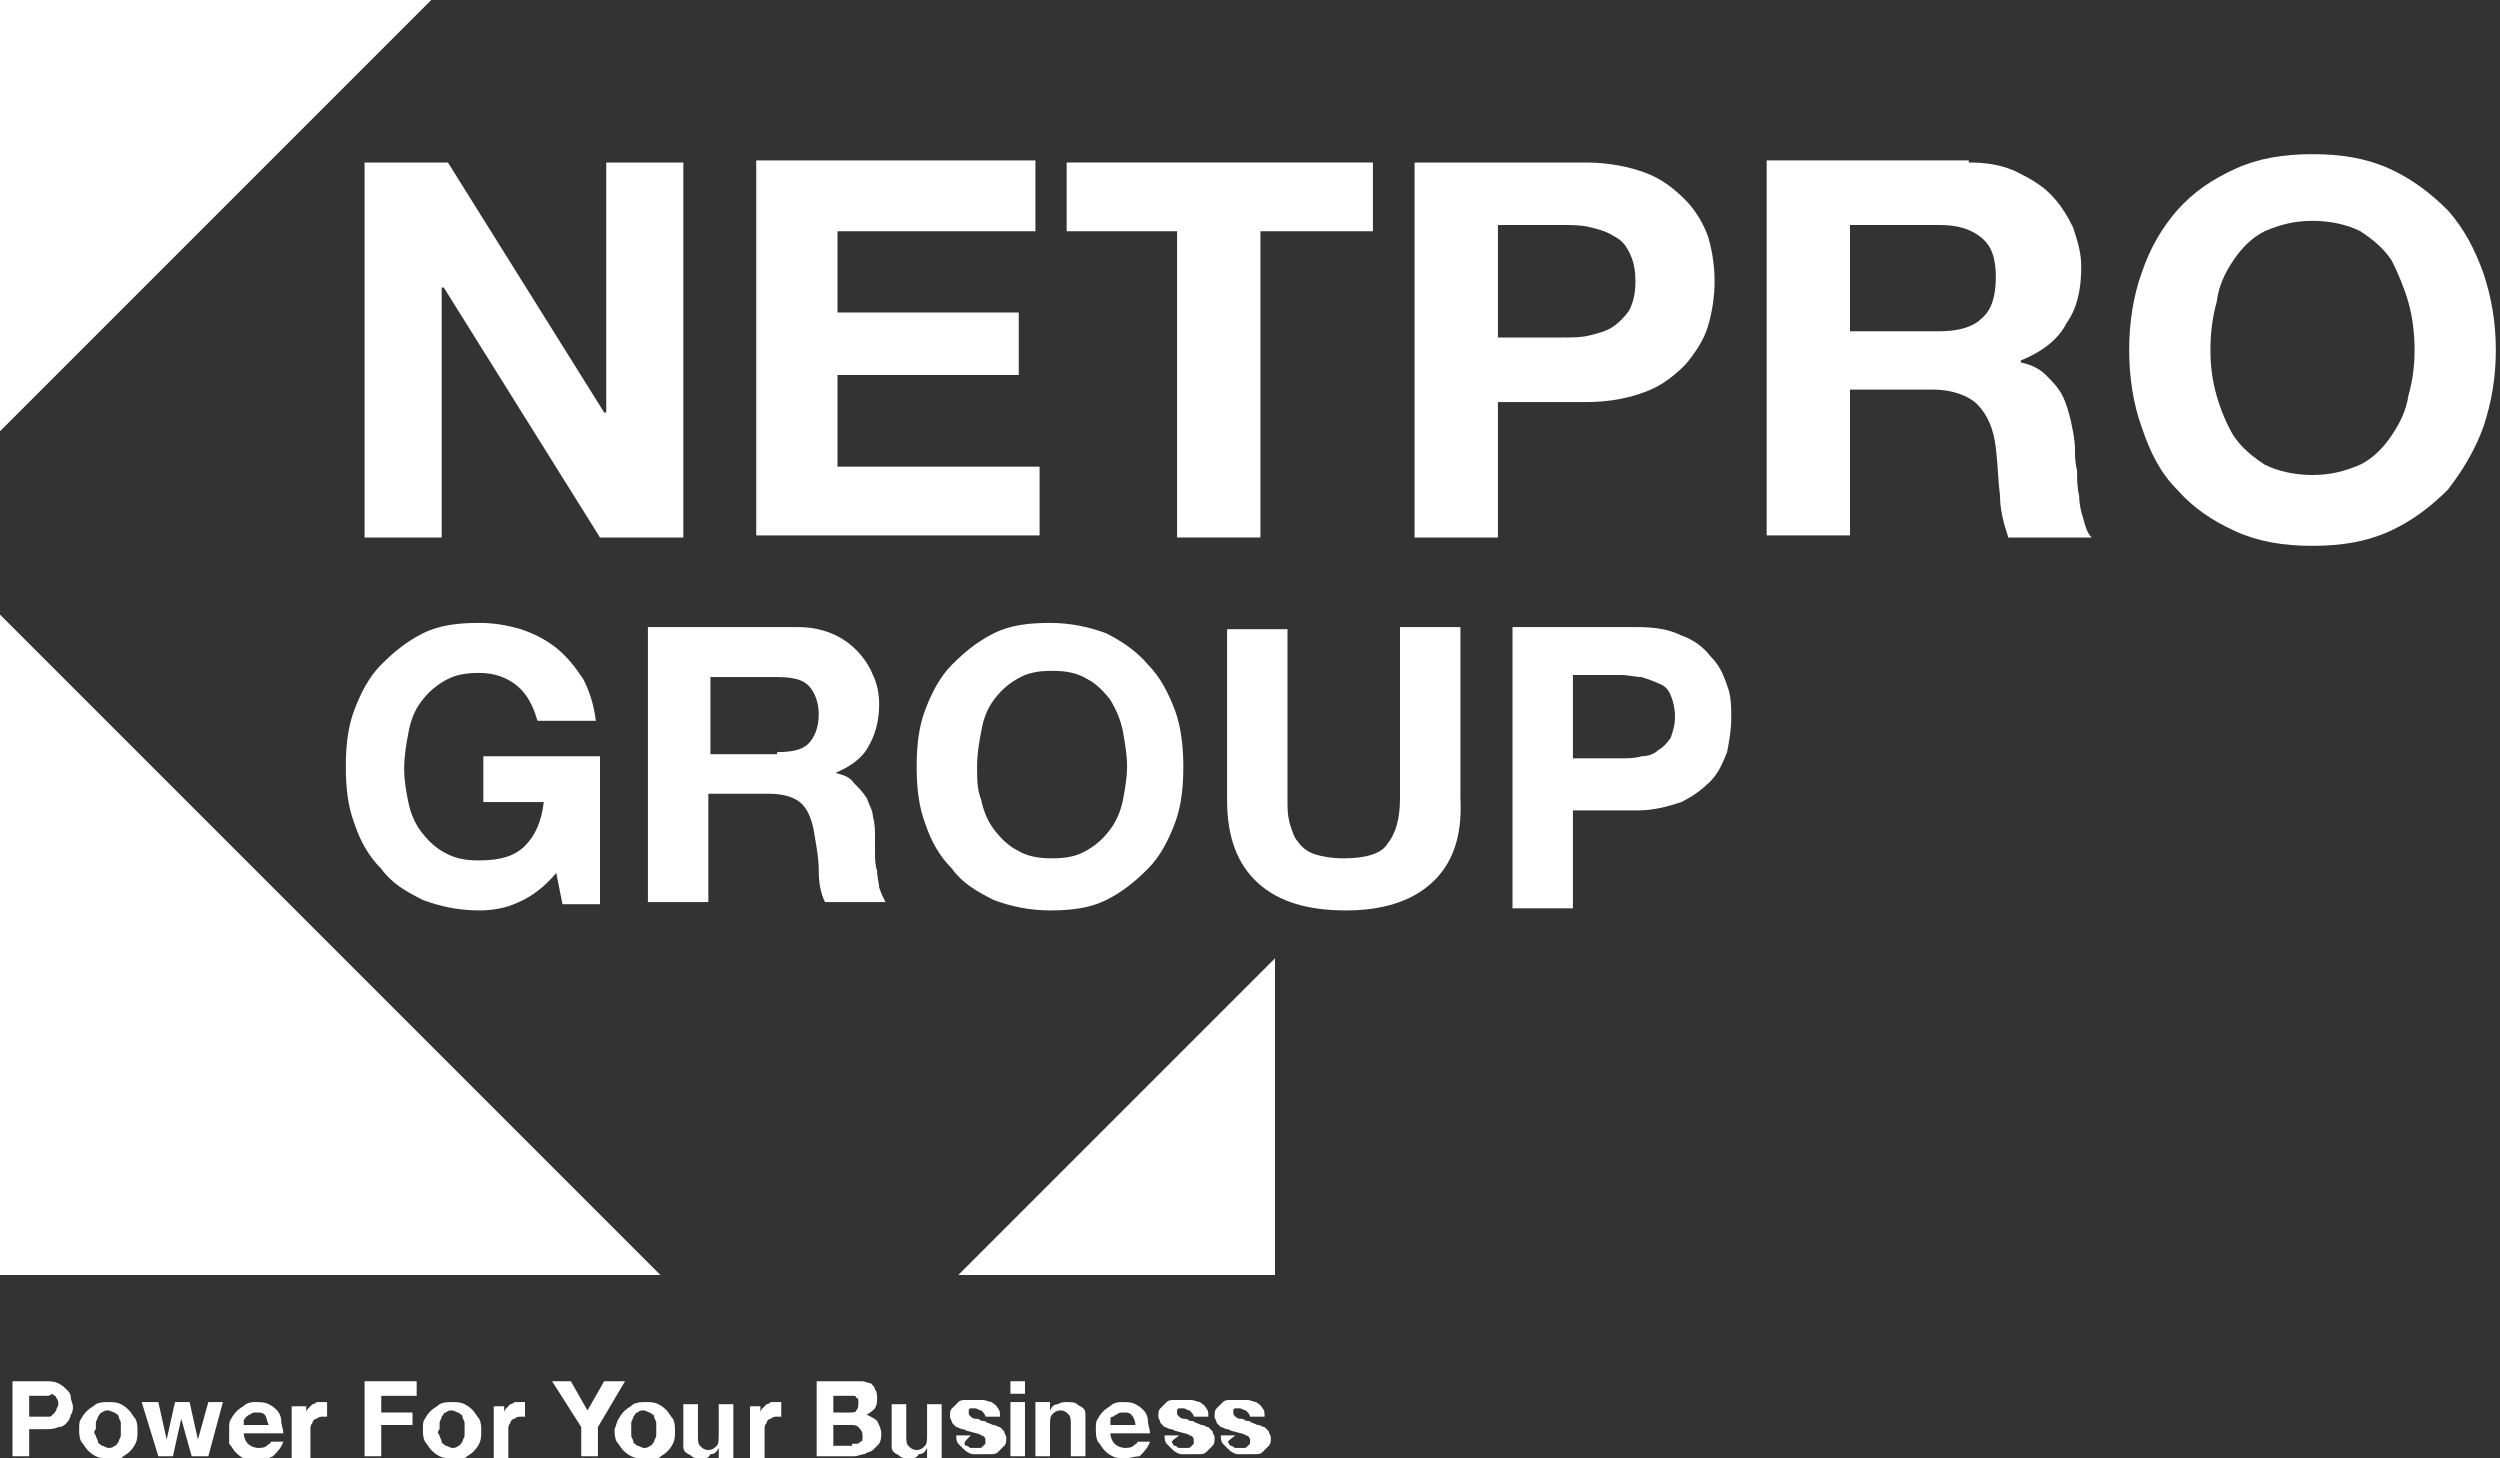<svg width="120" height="70" viewBox="0 0 120 70" fill="none" xmlns="http://www.w3.org/2000/svg">
<rect x="0" y="0" width="120" height="70" fill="#333333" stroke="none"/>
<g clip-path="url(#clip0_344_3662)">
<path d="M20.7 0H0V20.7L20.7 0Z" fill="white"/>
<path d="M46 61.2H61.2V46L46 61.2Z" fill="white"/>
<path d="M0 29.5V61.2H31.7L0 29.5Z" fill="white"/>
<path d="M21.5 7.8L29 19.8H29.1V7.8H32.8V25.8H28.8L21.3 13.8H21.2V25.8H17.5V7.8H21.5Z" fill="white"/>
<path d="M49.7 7.8V11.1H40.2V15H48.9V18H40.2V22.4H49.9V25.7H36.3V7.7H49.7V7.8Z" fill="white"/>
<path d="M51.2 11.1V7.8H65.9V11.1H60.5V25.8H56.5V11.1H51.2Z" fill="white"/>
<path d="M76.1 7.8C77.2 7.8 78.2 8 79 8.3C79.8 8.6 80.4 9.1 80.9 9.6C81.4 10.1 81.8 10.8 82 11.4C82.2 12.1 82.3 12.8 82.3 13.5C82.3 14.2 82.2 14.9 82 15.6C81.8 16.3 81.4 16.9 80.9 17.5C80.4 18 79.8 18.5 79 18.8C78.2 19.1 77.3 19.3 76.1 19.3H71.9V25.8H67.9V7.8H76.1ZM75 16.2C75.5 16.2 75.9 16.2 76.3 16.1C76.7 16 77.1 15.9 77.4 15.7C77.7 15.5 78 15.2 78.2 14.9C78.4 14.5 78.5 14.1 78.5 13.5C78.5 12.9 78.4 12.5 78.2 12.1C78 11.7 77.8 11.5 77.4 11.3C77.1 11.1 76.7 11 76.3 10.9C75.9 10.8 75.4 10.8 75 10.8H71.9V16.2H75Z" fill="white"/>
<path d="M94.5 7.8C95.3 7.8 96 7.9 96.7 8.2C97.3 8.5 97.9 8.8 98.4 9.3C98.9 9.8 99.2 10.3 99.5 10.9C99.7 11.5 99.9 12.1 99.9 12.8C99.9 13.9 99.7 14.8 99.2 15.5C98.8 16.3 98 16.9 97 17.3V17.4C97.5 17.5 97.9 17.7 98.2 18C98.5 18.3 98.8 18.6 99 19C99.2 19.4 99.3 19.8 99.4 20.2C99.5 20.7 99.6 21.1 99.6 21.6C99.6 21.9 99.6 22.2 99.7 22.6C99.7 23 99.7 23.4 99.8 23.8C99.8 24.2 99.9 24.6 100 24.9C100.1 25.3 100.2 25.6 100.4 25.8H96.4C96.2 25.2 96 24.5 96 23.8C95.9 23 95.9 22.3 95.8 21.5C95.7 20.6 95.4 19.9 94.9 19.4C94.5 19 93.7 18.7 92.8 18.7H88.8V25.7H84.8V7.7H94.5V7.8ZM93.1 15.9C94 15.9 94.7 15.7 95.1 15.3C95.6 14.9 95.8 14.2 95.8 13.3C95.8 12.4 95.6 11.8 95.1 11.4C94.6 11 94 10.8 93.1 10.8H88.8V15.9H93.1Z" fill="white"/>
<path d="M102.8 13.1C103.2 11.9 103.8 10.9 104.5 10.1C105.3 9.2 106.2 8.6 107.3 8.1C108.4 7.6 109.6 7.4 111 7.4C112.4 7.4 113.6 7.6 114.7 8.1C115.8 8.6 116.7 9.3 117.5 10.1C118.3 11 118.8 12 119.2 13.1C119.6 14.3 119.8 15.5 119.8 16.8C119.8 18.1 119.6 19.3 119.2 20.5C118.8 21.6 118.2 22.6 117.5 23.5C116.7 24.3 115.8 25 114.7 25.5C113.6 26 112.4 26.2 111 26.2C109.6 26.2 108.4 26 107.3 25.5C106.2 25 105.3 24.4 104.5 23.5C103.7 22.7 103.2 21.7 102.8 20.5C102.4 19.4 102.2 18.1 102.2 16.8C102.2 15.5 102.4 14.2 102.8 13.1ZM106.4 19C106.6 19.7 106.9 20.4 107.2 20.9C107.6 21.5 108.1 21.9 108.7 22.3C109.3 22.6 110.1 22.8 111 22.8C111.9 22.8 112.6 22.6 113.3 22.3C113.9 22 114.4 21.5 114.8 20.9C115.2 20.3 115.5 19.7 115.6 19C115.8 18.3 115.9 17.6 115.9 16.8C115.9 16 115.8 15.2 115.6 14.5C115.4 13.8 115.1 13.1 114.8 12.5C114.4 11.9 113.9 11.5 113.3 11.1C112.7 10.8 111.9 10.6 111 10.6C110.1 10.6 109.4 10.8 108.7 11.1C108.1 11.4 107.6 11.9 107.2 12.5C106.8 13.1 106.5 13.7 106.4 14.5C106.2 15.2 106.1 16 106.1 16.8C106.1 17.6 106.2 18.3 106.4 19Z" fill="white"/>
<path d="M24.9 43.3C24.3 43.6 23.6 43.7 23 43.7C22 43.7 21.1 43.5 20.3 43.2C19.5 42.8 18.8 42.4 18.3 41.7C17.7 41.1 17.3 40.4 17 39.5C16.7 38.7 16.6 37.8 16.6 36.8C16.6 35.8 16.7 34.9 17 34.1C17.3 33.3 17.7 32.5 18.3 31.9C18.9 31.3 19.5 30.8 20.3 30.4C21.1 30 22 29.9 23 29.9C23.7 29.9 24.3 30 25 30.2C25.6 30.4 26.2 30.7 26.7 31.1C27.2 31.5 27.6 32 28 32.6C28.3 33.2 28.5 33.8 28.6 34.6H25.8C25.6 33.9 25.3 33.3 24.8 32.9C24.3 32.5 23.7 32.3 23 32.3C22.3 32.3 21.8 32.4 21.3 32.7C20.8 33 20.5 33.3 20.2 33.7C19.9 34.1 19.7 34.6 19.6 35.2C19.5 35.7 19.4 36.3 19.4 36.9C19.4 37.5 19.5 38 19.6 38.5C19.7 39 19.9 39.5 20.2 39.9C20.5 40.3 20.9 40.7 21.3 40.9C21.8 41.2 22.3 41.3 23 41.3C24 41.3 24.7 41.1 25.2 40.6C25.7 40.1 26 39.4 26.1 38.5H23.2V36.3H28.8V43.4H27L26.7 41.9C26.2 42.5 25.6 43 24.9 43.3Z" fill="white"/>
<path d="M38.3 30.1C38.9 30.1 39.4 30.2 39.9 30.4C40.4 30.6 40.8 30.9 41.1 31.2C41.4 31.5 41.7 31.9 41.9 32.4C42.1 32.8 42.2 33.3 42.2 33.8C42.2 34.6 42 35.3 41.7 35.8C41.4 36.4 40.8 36.8 40.1 37.1C40.5 37.2 40.8 37.3 41 37.6C41.2 37.8 41.4 38 41.6 38.3C41.7 38.6 41.9 38.9 41.9 39.2C42 39.5 42 39.9 42 40.2C42 40.4 42 40.7 42 40.9C42 41.2 42 41.5 42.1 41.8C42.1 42.1 42.2 42.4 42.2 42.6C42.3 42.9 42.4 43.1 42.5 43.3H39.6C39.4 42.9 39.3 42.4 39.3 41.8C39.3 41.2 39.2 40.7 39.1 40.1C39 39.4 38.8 38.9 38.5 38.6C38.2 38.3 37.7 38.1 36.9 38.1H34V43.3H31.1V30.1H38.3ZM37.3 36.1C38 36.1 38.5 36 38.8 35.7C39.1 35.4 39.3 34.9 39.3 34.3C39.3 33.7 39.1 33.2 38.8 32.9C38.5 32.6 38 32.5 37.3 32.5H34.1V36.2H37.3V36.1Z" fill="white"/>
<path d="M44.4 34.1C44.7 33.3 45.1 32.5 45.7 31.9C46.3 31.3 46.9 30.8 47.7 30.4C48.5 30 49.4 29.9 50.4 29.9C51.4 29.9 52.3 30.1 53.1 30.4C53.9 30.8 54.6 31.3 55.1 31.9C55.7 32.5 56.1 33.3 56.4 34.1C56.7 34.9 56.8 35.9 56.8 36.8C56.8 37.8 56.7 38.7 56.4 39.5C56.1 40.3 55.7 41.1 55.1 41.7C54.5 42.3 53.9 42.8 53.1 43.2C52.3 43.6 51.4 43.7 50.4 43.7C49.4 43.7 48.5 43.5 47.7 43.2C46.9 42.8 46.2 42.4 45.7 41.7C45.1 41.1 44.7 40.4 44.4 39.5C44.1 38.7 44 37.8 44 36.8C44 35.8 44.1 34.9 44.4 34.1ZM47.1 38.4C47.2 38.9 47.4 39.4 47.7 39.8C48 40.2 48.4 40.6 48.8 40.8C49.3 41.1 49.8 41.2 50.5 41.2C51.2 41.2 51.7 41.1 52.2 40.8C52.7 40.5 53 40.2 53.3 39.8C53.6 39.4 53.8 38.9 53.9 38.4C54 37.9 54.1 37.3 54.1 36.8C54.1 36.2 54 35.7 53.9 35.1C53.8 34.6 53.6 34.1 53.3 33.6C53 33.2 52.6 32.8 52.2 32.6C51.7 32.3 51.2 32.2 50.5 32.2C49.8 32.2 49.3 32.3 48.8 32.6C48.3 32.9 48 33.2 47.7 33.6C47.4 34 47.2 34.5 47.1 35.1C47 35.6 46.9 36.2 46.9 36.8C46.9 37.4 46.9 37.9 47.1 38.4Z" fill="white"/>
<path d="M68.7 42.4C67.7 43.3 66.3 43.7 64.6 43.7C62.8 43.7 61.4 43.3 60.4 42.4C59.4 41.5 58.9 40.2 58.9 38.4V30.2H61.8V38.4C61.8 38.8 61.8 39.1 61.9 39.5C62 39.8 62.1 40.2 62.3 40.4C62.5 40.7 62.8 40.9 63.1 41C63.4 41.1 63.9 41.2 64.5 41.2C65.5 41.2 66.3 41 66.6 40.5C67 40 67.2 39.3 67.2 38.3V30.1H70.1V38.3C70.2 40.2 69.7 41.5 68.7 42.4Z" fill="white"/>
<path d="M78.6 30.1C79.4 30.1 80.1 30.2 80.7 30.5C81.3 30.7 81.8 31.1 82.1 31.5C82.5 31.9 82.7 32.3 82.9 32.9C83.1 33.4 83.1 33.9 83.1 34.5C83.1 35 83 35.6 82.9 36.1C82.7 36.6 82.5 37.1 82.1 37.5C81.7 37.9 81.3 38.2 80.7 38.5C80.1 38.7 79.4 38.9 78.6 38.9H75.5V43.6H72.6V30.1H78.6ZM77.8 36.4C78.1 36.4 78.5 36.4 78.8 36.3C79.1 36.3 79.4 36.2 79.6 36C79.8 35.9 80 35.7 80.2 35.4C80.3 35.1 80.4 34.8 80.4 34.4C80.4 34 80.3 33.6 80.2 33.4C80.1 33.1 79.9 32.9 79.6 32.8C79.4 32.7 79.1 32.6 78.8 32.5C78.5 32.5 78.2 32.4 77.8 32.4H75.5V36.4H77.8Z" fill="white"/>
<path d="M2.2 66.3C2.4 66.3 2.6 66.3 2.8 66.4C3 66.5 3.1 66.6 3.2 66.7C3.3 66.8 3.4 66.9 3.4 67.1C3.4 67.2 3.5 67.4 3.5 67.5C3.5 67.6 3.5 67.8 3.4 67.9C3.4 68 3.3 68.2 3.2 68.3C3.1 68.4 3 68.5 2.8 68.5C2.6 68.6 2.4 68.6 2.2 68.6H1.4V69.9H0.6V66.3H2.2ZM2 68C2.1 68 2.2 68 2.3 68C2.4 68 2.5 68 2.5 67.9C2.6 67.9 2.6 67.8 2.7 67.7C2.7 67.6 2.8 67.5 2.8 67.4C2.8 67.3 2.8 67.2 2.7 67.1C2.7 67 2.6 67 2.5 66.9C2.4 67 2.3 67 2.3 67C2.2 67 2.1 67 2 67H1.4V68H2Z" fill="white"/>
<path d="M3.9 68.1C4 67.9 4.1 67.8 4.2 67.7C4.3 67.6 4.5 67.5 4.6 67.4C4.8 67.3 5 67.3 5.2 67.3C5.4 67.3 5.6 67.3 5.8 67.4C6 67.5 6.1 67.6 6.2 67.7C6.3 67.8 6.4 68 6.5 68.1C6.6 68.3 6.6 68.5 6.6 68.7C6.6 68.9 6.6 69.1 6.5 69.3C6.4 69.5 6.3 69.6 6.2 69.7C6.1 69.8 5.9 69.9 5.8 70C5.6 70 5.4 70 5.2 70C5 70 4.8 70 4.6 69.9C4.4 69.8 4.3 69.7 4.2 69.6C4.1 69.5 4 69.3 3.9 69.2C3.8 69 3.8 68.8 3.8 68.6C3.8 68.4 3.8 68.2 3.9 68.1ZM4.6 68.9C4.6 69 4.7 69.1 4.7 69.2C4.7 69.3 4.8 69.3 4.9 69.4C5 69.4 5.1 69.5 5.2 69.5C5.3 69.5 5.4 69.5 5.5 69.4C5.6 69.4 5.6 69.3 5.7 69.2C5.7 69.1 5.8 69 5.8 68.9C5.8 68.8 5.8 68.7 5.8 68.6C5.8 68.5 5.8 68.4 5.8 68.3C5.8 68.2 5.7 68.1 5.7 68C5.7 67.9 5.6 67.9 5.5 67.8C5.4 67.8 5.3 67.7 5.2 67.7C5.1 67.7 5 67.7 4.9 67.8C4.8 67.8 4.8 67.9 4.7 68C4.7 68.1 4.6 68.2 4.6 68.3C4.6 68.4 4.6 68.5 4.6 68.6C4.5 68.7 4.5 68.8 4.6 68.9Z" fill="white"/>
<path d="M9.2 69.9L8.7 68.1L8.3 69.9H7.6L6.8 67.3H7.6L8 69.1L8.4 67.3H9.1L9.5 69.1L10 67.3H10.7L10 69.9H9.2Z" fill="white"/>
<path d="M11.9 69.3C12 69.4 12.2 69.5 12.4 69.5C12.5 69.5 12.7 69.5 12.8 69.4C12.9 69.3 13 69.3 13 69.2H13.6C13.5 69.5 13.3 69.7 13.1 69.9C12.9 70 12.6 70.1 12.3 70.1C12.1 70.1 11.9 70.1 11.7 70C11.5 69.9 11.4 69.8 11.3 69.7C11.2 69.6 11.1 69.4 11 69.3C11 69 11 68.8 11 68.6C11 68.4 11 68.2 11.1 68.1C11.2 67.9 11.3 67.8 11.4 67.7C11.5 67.6 11.7 67.5 11.8 67.4C12 67.3 12.1 67.3 12.3 67.3C12.5 67.3 12.7 67.3 12.9 67.4C13.1 67.5 13.2 67.6 13.3 67.7C13.4 67.8 13.5 68 13.5 68.2C13.5 68.4 13.6 68.6 13.6 68.8H11.7C11.7 69 11.8 69.2 11.9 69.3ZM12.7 67.9C12.6 67.8 12.5 67.8 12.3 67.8C12.2 67.8 12.1 67.8 12 67.9C11.9 67.9 11.9 68 11.8 68C11.8 68.1 11.7 68.1 11.7 68.2C11.7 68.3 11.7 68.3 11.7 68.4H12.9C12.8 68.2 12.8 68 12.7 67.9Z" fill="white"/>
<path d="M14.7 67.3V67.8C14.7 67.7 14.8 67.6 14.8 67.6C14.9 67.5 14.9 67.5 15 67.4C15.1 67.4 15.2 67.3 15.2 67.3C15.3 67.3 15.4 67.3 15.5 67.3C15.5 67.3 15.6 67.3 15.7 67.3V68H15.6H15.5C15.4 68 15.3 68 15.2 68.1C15.1 68.1 15 68.2 15 68.3C14.9 68.4 14.9 68.5 14.9 68.6C14.9 68.7 14.9 68.8 14.9 68.9V70.1H14V67.5H14.7V67.3Z" fill="white"/>
<path d="M20 66.3V67H18.3V67.8H19.8V68.4H18.3V69.9H17.5V66.3H20Z" fill="white"/>
<path d="M20.4 68.1C20.5 67.9 20.6 67.8 20.7 67.7C20.8 67.6 21 67.5 21.1 67.4C21.3 67.3 21.5 67.3 21.7 67.3C21.9 67.3 22.1 67.3 22.3 67.4C22.5 67.5 22.6 67.6 22.7 67.7C22.8 67.8 22.9 68 23 68.1C23.1 68.3 23.1 68.5 23.1 68.7C23.1 68.9 23.1 69.1 23 69.3C22.9 69.5 22.8 69.6 22.7 69.7C22.6 69.8 22.4 69.9 22.3 70C22.1 70 21.9 70 21.7 70C21.5 70 21.3 70 21.1 69.9C20.9 69.8 20.8 69.7 20.7 69.6C20.6 69.5 20.5 69.3 20.4 69.2C20.3 69 20.3 68.8 20.3 68.6C20.3 68.4 20.3 68.2 20.4 68.1ZM21.1 68.9C21.1 69 21.2 69.1 21.2 69.2C21.2 69.3 21.3 69.3 21.4 69.4C21.5 69.4 21.6 69.5 21.7 69.5C21.8 69.5 21.9 69.5 22 69.4C22.1 69.4 22.1 69.3 22.2 69.2C22.2 69.1 22.3 69 22.3 68.9C22.3 68.8 22.3 68.7 22.3 68.6C22.3 68.5 22.3 68.4 22.3 68.3C22.3 68.2 22.2 68.1 22.2 68C22.2 67.9 22.1 67.9 22 67.8C21.9 67.8 21.8 67.7 21.7 67.7C21.6 67.7 21.5 67.7 21.4 67.8C21.3 67.8 21.3 67.9 21.2 68C21.2 68.1 21.1 68.2 21.1 68.3C21.1 68.4 21.1 68.5 21.1 68.6C21 68.7 21 68.8 21.1 68.9Z" fill="white"/>
<path d="M24.2 67.3V67.8C24.2 67.7 24.3 67.6 24.3 67.6C24.4 67.5 24.4 67.5 24.5 67.4C24.6 67.4 24.7 67.3 24.7 67.3C24.8 67.3 24.9 67.3 25 67.3C25 67.3 25.1 67.3 25.2 67.3V68H25.1H25C24.9 68 24.8 68 24.7 68.1C24.6 68.1 24.5 68.2 24.5 68.3C24.4 68.4 24.4 68.5 24.4 68.6C24.4 68.7 24.4 68.8 24.4 68.9V70.1H23.7V67.5H24.2V67.3Z" fill="white"/>
<path d="M26.5 66.3H27.4L28.2 67.7L29 66.3H30L28.7 68.5V69.9H27.9V68.5L26.5 66.3Z" fill="white"/>
<path d="M29.7 68.1C29.8 67.9 29.9 67.8 30 67.7C30.1 67.6 30.3 67.5 30.4 67.4C30.6 67.3 30.8 67.3 31 67.3C31.2 67.3 31.4 67.3 31.6 67.4C31.8 67.5 31.9 67.6 32 67.7C32.1 67.8 32.2 68 32.3 68.1C32.4 68.3 32.4 68.5 32.4 68.7C32.4 68.9 32.4 69.1 32.3 69.3C32.2 69.5 32.1 69.6 32 69.7C31.9 69.8 31.7 69.9 31.6 70C31.3 70 31.2 70 30.9 70C30.6 70 30.5 70 30.3 69.9C30.1 69.8 30 69.7 29.9 69.6C29.8 69.5 29.7 69.3 29.6 69.2C29.5 69 29.5 68.8 29.5 68.6C29.6 68.4 29.6 68.2 29.7 68.1ZM30.3 68.9C30.3 69 30.4 69.1 30.4 69.2C30.4 69.3 30.5 69.3 30.6 69.4C30.7 69.4 30.8 69.5 30.9 69.5C31 69.5 31.1 69.5 31.2 69.4C31.3 69.4 31.3 69.3 31.4 69.2C31.4 69.1 31.5 69 31.5 68.9C31.5 68.8 31.5 68.7 31.5 68.6C31.5 68.5 31.5 68.4 31.5 68.3C31.5 68.2 31.4 68.1 31.4 68C31.4 67.9 31.3 67.9 31.2 67.8C31.1 67.8 31 67.7 30.9 67.7C30.8 67.7 30.7 67.7 30.6 67.8C30.5 67.8 30.5 67.9 30.4 68C30.4 68.1 30.3 68.2 30.3 68.3C30.3 68.4 30.3 68.5 30.3 68.6C30.3 68.7 30.3 68.8 30.3 68.9Z" fill="white"/>
<path d="M34.5 69.9V69.5C34.4 69.7 34.3 69.8 34.1 69.8C34 70 33.9 70 33.7 70C33.5 70 33.3 70 33.2 69.9C33.1 69.8 33 69.8 32.9 69.7C32.8 69.6 32.8 69.5 32.8 69.4C32.8 69.3 32.8 69.1 32.8 69V67.4H33.5V68.9C33.5 69.1 33.5 69.3 33.6 69.4C33.7 69.5 33.8 69.6 34 69.6C34.2 69.6 34.3 69.5 34.4 69.4C34.5 69.3 34.5 69.1 34.5 68.8V67.4H35.2V70H34.5V69.9Z" fill="white"/>
<path d="M36.5 67.3V67.8C36.5 67.7 36.6 67.6 36.6 67.6C36.7 67.5 36.7 67.5 36.8 67.4C36.9 67.4 37 67.3 37 67.3C37.1 67.3 37.2 67.3 37.3 67.3C37.3 67.3 37.4 67.3 37.5 67.3V68H37.4H37.3C37.2 68 37.1 68 37 68.1C36.9 68.1 36.8 68.2 36.8 68.3C36.7 68.4 36.7 68.5 36.7 68.6C36.7 68.7 36.7 68.8 36.7 68.9V70.1H36V67.5H36.5V67.3Z" fill="white"/>
<path d="M40.9 66.3C41.1 66.3 41.2 66.3 41.4 66.3C41.5 66.3 41.7 66.4 41.8 66.4C41.9 66.5 42 66.6 42 66.7C42.1 66.8 42.1 67 42.1 67.1C42.1 67.3 42.1 67.4 42 67.6C41.9 67.7 41.8 67.8 41.6 67.9C41.8 68 42 68.1 42.1 68.2C42.2 68.4 42.3 68.6 42.3 68.8C42.3 69 42.3 69.1 42.2 69.3C42.1 69.4 42 69.5 41.9 69.6C41.8 69.7 41.6 69.7 41.5 69.8C41.3 69.8 41.2 69.9 41 69.9H39.2V66.3H40.9ZM40.8 67.8C40.9 67.8 41.1 67.8 41.1 67.7C41.2 67.6 41.2 67.5 41.2 67.4C41.2 67.3 41.2 67.2 41.2 67.2C41.2 67.1 41.1 67.1 41.1 67.1C41.1 67 41 67 41 67C40.9 67 40.9 67 40.8 67H40V67.8H40.8ZM40.9 69.3C41 69.3 41.1 69.3 41.1 69.3C41.2 69.3 41.2 69.3 41.3 69.2C41.4 69.2 41.4 69.1 41.4 69.1C41.4 69 41.4 69 41.4 68.9C41.4 68.7 41.3 68.6 41.2 68.5C41.1 68.4 41 68.4 40.8 68.4H40V69.4H40.9V69.3Z" fill="white"/>
<path d="M44.5 69.9V69.5C44.4 69.7 44.3 69.8 44.1 69.8C44 70 43.8 70 43.7 70C43.5 70 43.3 70 43.2 69.9C43.1 69.8 43 69.8 42.9 69.7C42.8 69.6 42.8 69.5 42.8 69.4C42.8 69.3 42.8 69.1 42.8 69V67.4H43.5V68.9C43.5 69.1 43.5 69.3 43.6 69.4C43.7 69.5 43.8 69.6 44 69.6C44.2 69.6 44.3 69.5 44.4 69.4C44.5 69.3 44.5 69.1 44.5 68.8V67.4H45.2V70H44.5V69.9Z" fill="white"/>
<path d="M46.3 69.3C46.3 69.4 46.4 69.4 46.4 69.4C46.5 69.4 46.5 69.5 46.6 69.5C46.7 69.5 46.7 69.5 46.8 69.5C46.9 69.5 46.9 69.5 47 69.5C47.1 69.5 47.1 69.5 47.2 69.4L47.3 69.3C47.3 69.3 47.3 69.2 47.3 69.1C47.3 69 47.2 68.9 47.1 68.9C47 68.8 46.8 68.8 46.5 68.7C46.4 68.7 46.3 68.6 46.2 68.6C46.1 68.6 46 68.5 45.9 68.5C45.8 68.4 45.8 68.4 45.7 68.3C45.7 68.2 45.6 68.1 45.6 68C45.6 67.8 45.6 67.7 45.7 67.6C45.8 67.5 45.9 67.4 46 67.3C46.1 67.2 46.2 67.2 46.4 67.2C46.5 67.2 46.7 67.2 46.8 67.2C46.9 67.2 47.1 67.2 47.2 67.2C47.3 67.2 47.5 67.3 47.6 67.3C47.7 67.4 47.8 67.4 47.9 67.6C48 67.7 48 67.8 48 68H47.3C47.3 67.9 47.2 67.8 47.1 67.7C47 67.7 46.9 67.6 46.8 67.6H46.7H46.6C46.6 67.6 46.5 67.6 46.5 67.7V67.8C46.5 67.9 46.5 67.9 46.6 68C46.6 68 46.7 68.1 46.8 68.1C46.9 68.1 47 68.1 47.1 68.2C47.2 68.2 47.3 68.2 47.4 68.3C47.5 68.3 47.6 68.4 47.7 68.4C47.8 68.4 47.9 68.5 48 68.5C48.1 68.6 48.1 68.6 48.2 68.7C48.2 68.8 48.3 68.9 48.3 69C48.3 69.2 48.3 69.3 48.2 69.4C48.1 69.5 48 69.6 47.9 69.7C47.8 69.8 47.7 69.8 47.5 69.8C47.3 69.8 47.2 69.8 47.1 69.8C46.9 69.8 46.8 69.8 46.7 69.8C46.6 69.8 46.4 69.7 46.3 69.6C46.2 69.5 46.1 69.4 46 69.3C45.9 69.2 45.9 69 45.9 68.9H46.6C46.3 69.2 46.3 69.2 46.3 69.3Z" fill="white"/>
<path d="M48.5 66.9V66.3H49.2V66.9H48.5ZM49.2 67.3V69.9H48.5V67.3H49.2Z" fill="white"/>
<path d="M50.4 67.3V67.7C50.5 67.5 50.6 67.4 50.8 67.4C50.9 67.3 51.1 67.3 51.2 67.3C51.4 67.3 51.6 67.3 51.7 67.4C51.8 67.5 51.9 67.5 52 67.6C52.1 67.7 52.1 67.8 52.1 67.9C52.1 68 52.1 68.2 52.1 68.3V69.9H51.4V68.4C51.4 68.2 51.4 68 51.3 67.9C51.2 67.8 51.1 67.7 50.9 67.7C50.7 67.7 50.6 67.8 50.5 67.9C50.4 68 50.4 68.2 50.4 68.5V69.9H49.7V67.3H50.4Z" fill="white"/>
<path d="M53.5 69.3C53.6 69.4 53.8 69.5 54 69.5C54.1 69.5 54.3 69.5 54.4 69.4C54.5 69.3 54.6 69.3 54.6 69.2H55.2C55.1 69.5 54.9 69.7 54.7 69.9C54.5 69.9 54.2 70 54 70C53.8 70 53.6 70 53.4 69.9C53.2 69.8 53.1 69.7 53 69.6C52.9 69.5 52.8 69.3 52.7 69.2C52.6 69 52.6 68.8 52.6 68.6C52.6 68.4 52.6 68.2 52.7 68.1C52.8 67.9 52.9 67.8 53 67.7C53.1 67.6 53.3 67.5 53.4 67.4C53.6 67.3 53.7 67.3 53.9 67.3C54.1 67.3 54.3 67.3 54.5 67.4C54.7 67.5 54.8 67.6 54.9 67.7C55 67.8 55.1 68 55.1 68.2C55.1 68.4 55.2 68.6 55.2 68.8H53.3C53.3 69 53.4 69.2 53.5 69.3ZM54.3 67.9C54.2 67.8 54.1 67.8 53.9 67.8C53.8 67.8 53.7 67.8 53.6 67.9C53.5 67.9 53.5 68 53.4 68C53.3 68 53.3 68.1 53.3 68.2C53.3 68.3 53.3 68.3 53.3 68.4H54.5C54.5 68.2 54.4 68 54.3 67.9Z" fill="white"/>
<path d="M56.3 69.3C56.3 69.4 56.4 69.4 56.4 69.4C56.5 69.4 56.5 69.5 56.6 69.5C56.7 69.5 56.7 69.5 56.8 69.5C56.9 69.5 56.9 69.5 57 69.5C57.1 69.5 57.1 69.5 57.2 69.4L57.3 69.3C57.3 69.3 57.3 69.2 57.3 69.1C57.3 69 57.2 68.9 57.1 68.9C57 68.8 56.8 68.8 56.5 68.7C56.4 68.7 56.3 68.6 56.2 68.6C56.1 68.6 56 68.5 55.9 68.5C55.8 68.4 55.8 68.4 55.7 68.3C55.7 68.2 55.6 68.1 55.6 68C55.6 67.8 55.6 67.7 55.7 67.6C55.8 67.5 55.9 67.4 56 67.3C56.1 67.2 56.2 67.2 56.4 67.2C56.5 67.2 56.7 67.2 56.8 67.2C56.9 67.2 57.1 67.2 57.2 67.2C57.3 67.2 57.5 67.3 57.6 67.3C57.7 67.4 57.8 67.4 57.9 67.6C58 67.7 58 67.8 58 68H57.3C57.3 67.9 57.2 67.8 57.1 67.7C57 67.7 56.9 67.6 56.8 67.6H56.7H56.6C56.6 67.6 56.5 67.6 56.5 67.7V67.8C56.5 67.9 56.5 67.9 56.6 68C56.6 68 56.7 68.1 56.8 68.1C56.9 68.1 57 68.1 57.1 68.2C57.2 68.2 57.3 68.2 57.4 68.3C57.5 68.3 57.6 68.4 57.7 68.4C57.8 68.4 57.9 68.5 58 68.5C58.1 68.6 58.1 68.6 58.2 68.7C58.2 68.8 58.3 68.9 58.3 69C58.3 69.2 58.3 69.3 58.2 69.4C58.1 69.5 58 69.6 57.9 69.7C57.8 69.8 57.7 69.8 57.5 69.8C57.3 69.8 57.2 69.8 57.1 69.8C56.9 69.8 56.8 69.8 56.7 69.8C56.6 69.8 56.4 69.7 56.3 69.6C56.2 69.5 56.1 69.4 56 69.3C55.9 69.2 55.9 69 55.9 68.9H56.6C56.2 69.2 56.2 69.2 56.3 69.3Z" fill="white"/>
<path d="M59 69.3C59 69.4 59.1 69.4 59.1 69.4C59.2 69.4 59.2 69.5 59.3 69.5C59.4 69.5 59.4 69.5 59.5 69.5C59.6 69.5 59.6 69.5 59.7 69.5C59.8 69.5 59.8 69.5 59.9 69.4L60 69.3C60 69.3 60 69.2 60 69.1C60 69 59.9 68.9 59.8 68.9C59.7 68.8 59.5 68.8 59.2 68.7C59.1 68.7 59 68.6 58.9 68.6C58.8 68.6 58.7 68.5 58.6 68.5C58.5 68.4 58.5 68.4 58.4 68.3C58.4 68.2 58.3 68.1 58.3 68C58.3 67.8 58.3 67.7 58.4 67.6C58.5 67.5 58.6 67.4 58.7 67.3C58.8 67.2 58.9 67.2 59.1 67.2C59.2 67.2 59.4 67.2 59.5 67.2C59.6 67.2 59.8 67.2 59.9 67.2C60 67.2 60.2 67.3 60.3 67.3C60.4 67.4 60.5 67.4 60.6 67.6C60.7 67.7 60.7 67.8 60.7 68H60C60 67.9 59.9 67.8 59.8 67.7C59.7 67.7 59.6 67.6 59.5 67.6H59.4H59.3C59.3 67.6 59.2 67.6 59.2 67.7V67.8C59.2 67.9 59.2 67.9 59.3 68C59.3 68 59.4 68.1 59.5 68.1C59.6 68.1 59.7 68.1 59.8 68.2C59.9 68.2 60 68.2 60.1 68.3C60.2 68.3 60.3 68.4 60.4 68.4C60.5 68.4 60.6 68.5 60.7 68.5C60.8 68.6 60.8 68.6 60.9 68.7C60.9 68.8 61 68.9 61 69C61 69.2 61 69.3 60.9 69.4C60.8 69.5 60.7 69.6 60.6 69.7C60.5 69.8 60.4 69.8 60.2 69.8C60 69.8 59.9 69.8 59.8 69.8C59.6 69.8 59.5 69.8 59.4 69.8C59.3 69.8 59.1 69.7 59 69.6C58.9 69.5 58.8 69.4 58.7 69.3C58.6 69.2 58.6 69 58.6 68.9H59.3C58.9 69.2 58.9 69.2 59 69.3Z" fill="white"/>
</g>
<defs>
<clipPath id="clip0_344_3662">
<rect width="119.9" height="70" fill="white"/>
</clipPath>
</defs>
</svg>
